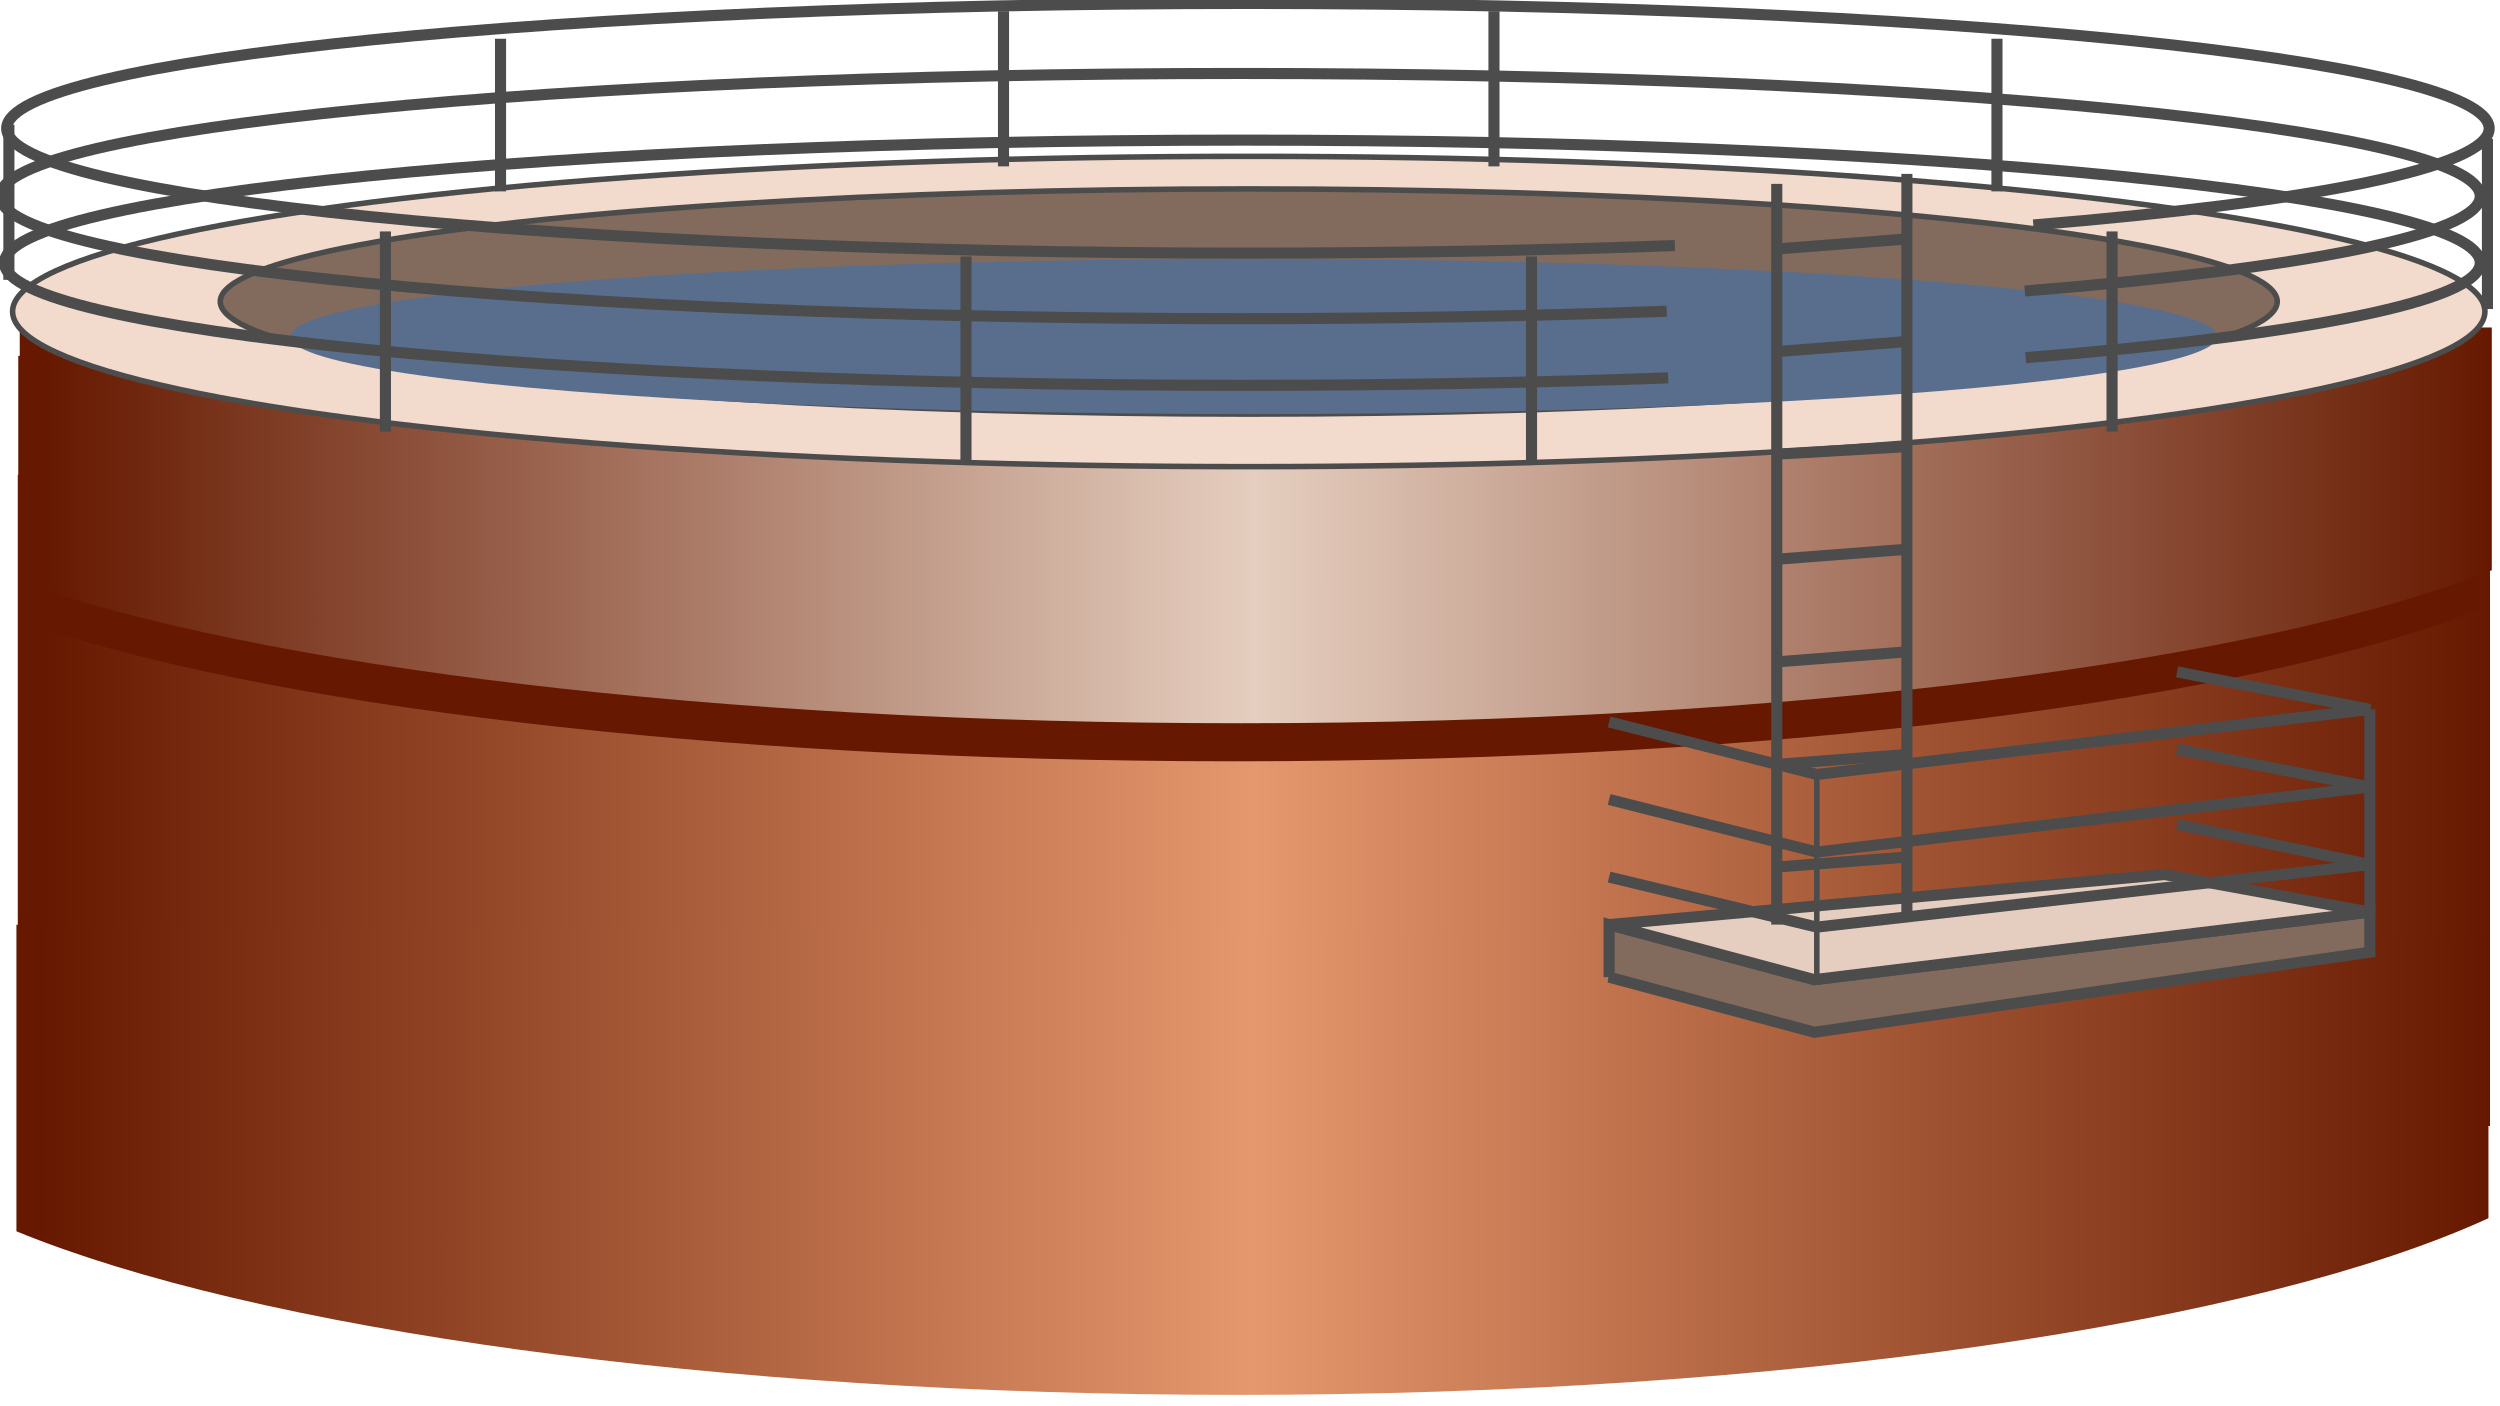 <svg version="1.1" xmlns="http://www.w3.org/2000/svg" xmlns:xlink="http://www.w3.org/1999/xlink" width="112px" height="63px" viewBox="0 0 112.5 63.172" enable-background="new 0 0 112.5 63.172" xml:space="preserve">
<g id="Group_Tank">
	<linearGradient id="SVGID_1_" gradientUnits="userSpaceOnUse" x1="0.8" y1="35.961" x2="112.05" y2="35.961">
		<stop offset="0.01" style="stop-color:#661900" />
		<stop offset="0.5" style="stop-color:#E5986D" />
		<stop offset="1" style="stop-color:#661900" />
	</linearGradient>
	<rect x="0.8" y="21.307" fill="url(#SVGID_1_)" width="111.25" height="29.309" />
	<linearGradient id="SVGID_2_" gradientUnits="userSpaceOnUse" x1="0.739" y1="52.137" x2="111.981" y2="52.137">
		<stop offset="0.01" style="stop-color:#661900" />
		<stop offset="0.5" style="stop-color:#E5986D" />
		<stop offset="1" style="stop-color:#661900" />
	</linearGradient>
	<path fill="url(#SVGID_2_)" d="M0.739,41.56c0,4.389,0,9.405,0,13.794c10.703,4.389,31.288,7.361,54.939,7.361   c24.696,0,46.054-3.241,56.302-7.951c0-4.204,0-8.409,0-12.611" />
	<path fill="#661900" d="M0.822,15.958c0,3.786,0,8.111,0,11.897c10.661,3.786,31.163,6.349,54.721,6.349   c24.598,0,45.87-2.795,56.077-6.856c0-3.627,0-7.254,0-10.879" />
	<linearGradient id="SVGID_3_" gradientUnits="userSpaceOnUse" x1="0.889" y1="23.332" x2="112.131" y2="23.332">
		<stop offset="0.01" style="stop-color:#661900" />
		<stop offset="0.5" style="stop-color:#E5CEBF" />
		<stop offset="1" style="stop-color:#661900" />
	</linearGradient>
	<path fill="url(#SVGID_3_)" d="M0.889,14.172c0,3.801,0,8.144,0,11.944c10.703,3.801,31.288,6.375,54.94,6.375   c24.697,0,46.054-2.807,56.302-6.885c0-3.642,0-7.282,0-10.923" />
	<ellipse fill="#F2DBCC" stroke="#4C4C4C" stroke-width="0.25" cx="56.194" cy="13.963" rx="55.628" ry="6.982" />
</g>
<g id="Group_Liquid">
	<ellipse fill="#826B5C" stroke="#4C4C4C" stroke-width="0.25" cx="56.194" cy="13.513" rx="46.282" ry="5.067" />
	<ellipse fill="#596D8C" cx="56.419" cy="15.089" rx="43.354" ry="3.491" />
</g>
<g id="Group_Platform">
	<path fill="#826B5C" stroke="#4C4C4C" stroke-width="0.5" d="M72.409,43.917l9.233,2.479l24.999-3.604v-1.803L81.643,44.03   l-9.233-2.478V43.917z" />
	<path fill="#E5CEBF" stroke="#4C4C4C" stroke-width="0.5" d="M72.409,41.552l9.233,2.478l24.999-3.041l-9.233-1.689L72.409,41.552z   " />
</g>
<g id="Group_Rails">
	<line fill="none" stroke="#4C4C4C" stroke-width="0.5" x1="45.158" y1="0.45" x2="45.158" y2="7.432" />
	<line fill="none" stroke="#4C4C4C" stroke-width="0.5" x1="67.229" y1="0.45" x2="67.229" y2="7.432" />
	<line fill="none" stroke="#4C4C4C" stroke-width="0.5" x1="89.863" y1="1.689" x2="89.863" y2="8.558" />
	<line fill="none" stroke="#4C4C4C" stroke-width="0.5" x1="111.935" y1="6.194" x2="111.935" y2="13.851" />
	<line fill="none" stroke="#4C4C4C" stroke-width="0.5" x1="43.469" y1="20.833" x2="43.469" y2="11.486" />
	<line fill="none" stroke="#4C4C4C" stroke-width="0.5" x1="68.918" y1="20.833" x2="68.918" y2="11.486" />
	<line fill="none" stroke="#4C4C4C" stroke-width="0.5" x1="95.043" y1="19.369" x2="95.043" y2="10.36" />
	<line fill="none" stroke="#4C4C4C" stroke-width="0.5" x1="0.4" y1="5.557" x2="0.4" y2="12.538" />
	<line fill="none" stroke="#4C4C4C" stroke-width="0.5" x1="22.524" y1="1.689" x2="22.524" y2="8.558" />
	<line fill="none" stroke="#4C4C4C" stroke-width="0.5" x1="17.344" y1="19.369" x2="17.344" y2="10.36" />
	<line fill="none" stroke="#4C4C4C" stroke-width="0.5" x1="79.954" y1="41.552" x2="79.954" y2="8.22" />
	<line fill="none" stroke="#4C4C4C" stroke-width="0.5" x1="85.81" y1="7.77" x2="85.81" y2="41.102" />
	<line fill="none" stroke="#4C4C4C" stroke-width="0.5" x1="79.954" y1="11.148" x2="85.81" y2="10.698" />
	<line fill="none" stroke="#4C4C4C" stroke-width="0.5" x1="79.954" y1="15.765" x2="85.81" y2="15.314" />
	<line fill="none" stroke="#4C4C4C" stroke-width="0.5" x1="79.954" y1="20.382" x2="85.81" y2="20.044" />
	<line fill="none" stroke="#4C4C4C" stroke-width="0.5" x1="79.954" y1="25.111" x2="85.81" y2="24.661" />
	<line fill="none" stroke="#4C4C4C" stroke-width="0.5" x1="79.954" y1="29.729" x2="85.81" y2="29.278" />
	<line fill="none" stroke="#4C4C4C" stroke-width="0.5" x1="79.954" y1="34.345" x2="85.81" y2="33.895" />
	<line fill="none" stroke="#4C4C4C" stroke-width="0.5" x1="79.954" y1="38.962" x2="85.81" y2="38.512" />
	<line fill="none" stroke="#4C4C4C" stroke-width="0.5" x1="106.642" y1="41.102" x2="106.642" y2="31.868" />
	<line fill="none" stroke="#4C4C4C" stroke-width="0.25" x1="81.756" y1="44.03" x2="81.756" y2="34.795" />
	<polyline fill="none" stroke="#4C4C4C" stroke-width="0.5" points="72.409,39.413 81.756,41.665 106.642,38.85 97.971,37.047  " />
	<polyline fill="none" stroke="#4C4C4C" stroke-width="0.5" points="72.409,35.922 81.756,38.287 106.642,35.359 97.971,33.669  " />
	<polyline fill="none" stroke="#4C4C4C" stroke-width="0.5" points="72.409,32.431 81.756,34.795 106.642,31.868 97.971,30.179  " />
	<path fill="none" stroke="#4C4C4C" stroke-width="0.5" d="M91.499,10.069c12.519-1.029,20.513-2.593,20.513-4.345   c0-3.112-25.008-5.624-55.855-5.624C25.308,0.1,0.3,2.612,0.3,5.724c0,3.1,25.008,5.612,55.856,5.612   c6.75,0,13.223-0.12,19.213-0.341" />
	<path fill="none" stroke="#4C4C4C" stroke-width="0.5" d="M91.153,16.042c12.485-1.012,20.458-2.547,20.458-4.268   c0-3.057-24.94-5.523-55.705-5.523c-30.766,0-55.706,2.467-55.706,5.523c0,3.045,24.94,5.512,55.706,5.512   c6.732,0,13.187-0.119,19.162-0.336" />
	<path fill="none" stroke="#4C4C4C" stroke-width="0.5" d="M91.116,13.042c12.508-1.012,20.495-2.547,20.495-4.268   c0-3.057-24.985-5.523-55.805-5.523C24.985,3.25,0,5.717,0,8.774c0,3.045,24.985,5.512,55.807,5.512   c6.744,0,13.211-0.119,19.196-0.336" />
</g>
</svg>